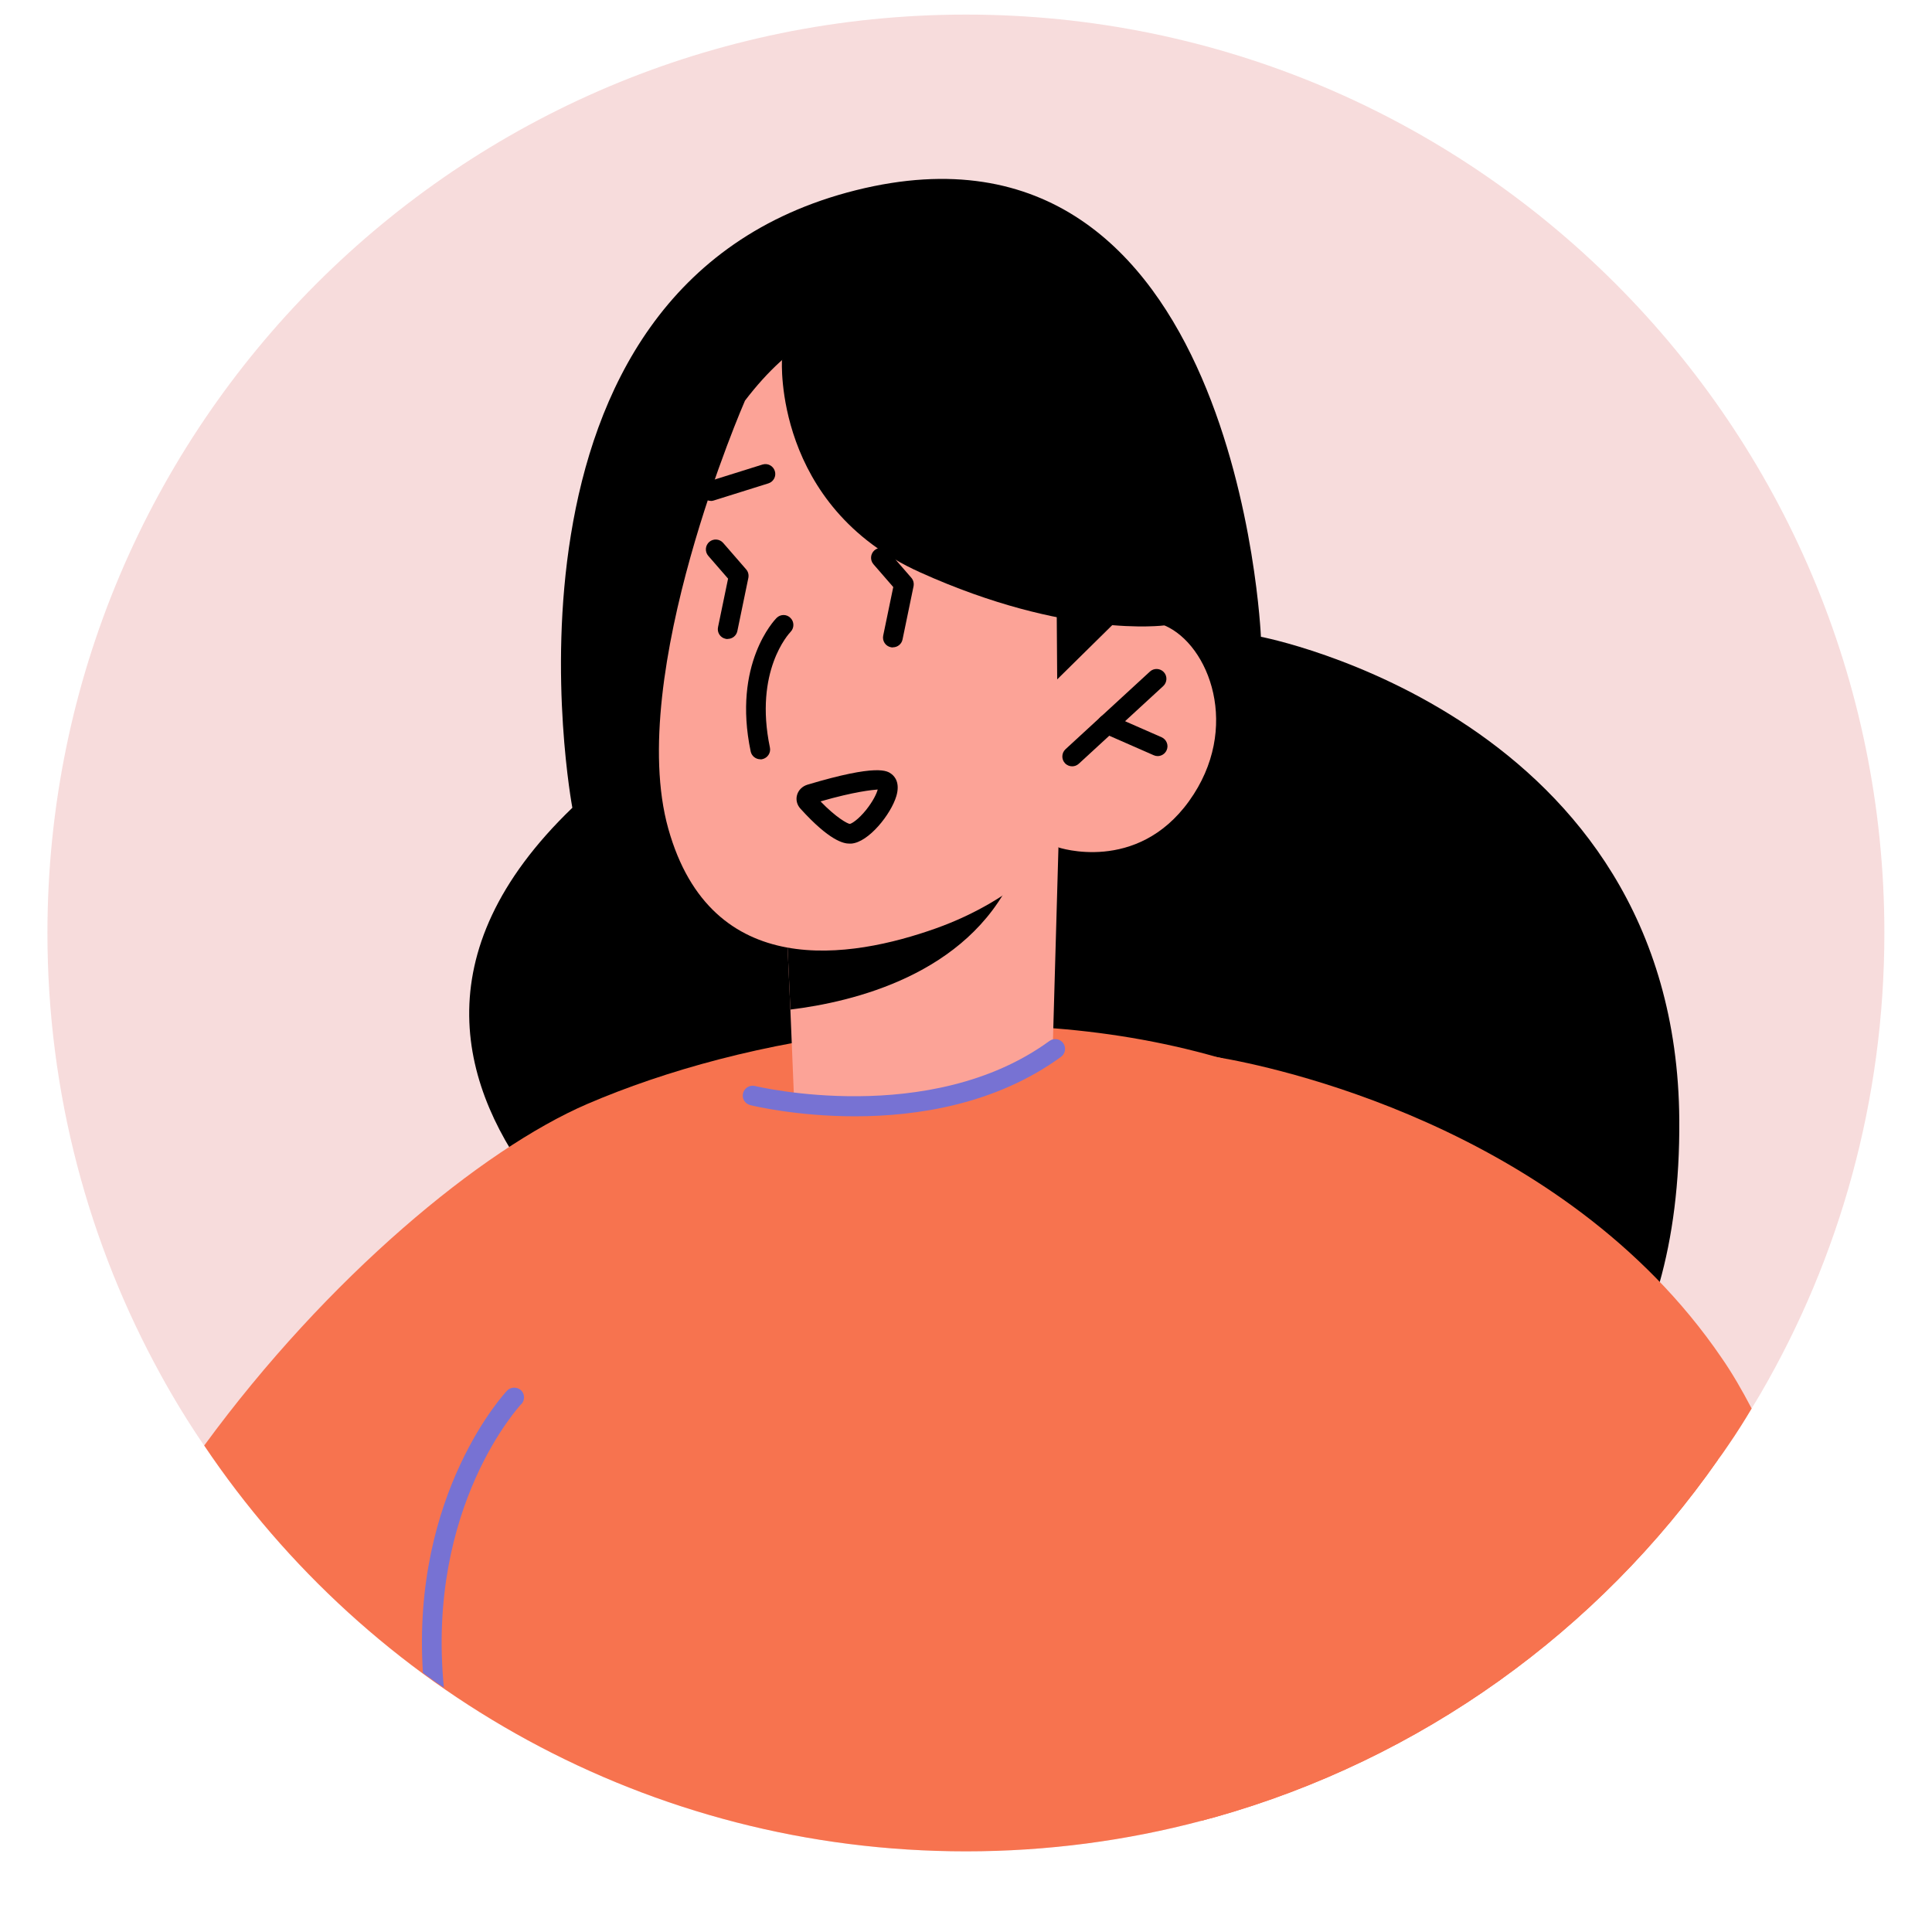 <?xml version="1.0" encoding="UTF-8"?><svg id="_이어_1" xmlns="http://www.w3.org/2000/svg" viewBox="0 0 200 200"><defs><style>.cls-1{fill:#f7dcdc;}.cls-2{fill:#f7734f;}.cls-3{fill:#fca397;}.cls-4{fill:#7772d3;}</style></defs><path class="cls-1" d="M195.07,96.58c0,17.35-4.65,33.63-12.79,47.64-.31,.53-.63,1.06-.96,1.59-.75,1.26-1.55,2.53-2.39,3.75-.35,.51-.69,1.02-1.08,1.53-12.4,17.76-30.75,31.02-52.12,37.03-.45,.12-.92,.24-1.37,.37-7.77,2.06-15.95,3.16-24.37,3.16-32.85,0-61.83-16.66-78.86-42.01-1.61-2.35-3.1-4.79-4.47-7.28-7.48-13.58-11.75-29.18-11.75-45.78C4.93,44.07,47.49,1.51,100,1.51s95.07,42.56,95.07,95.07Z"/><path d="M59.25,83.62s-10.19-54.04,29.36-63.93c39.54-9.89,41.92,46.23,41.92,46.23,0,0,43.03,8.19,43.31,50.03,.35,52.3-50.2,43.51-50.2,43.51l-47.87-19.5s-47.95-26.11-16.52-56.34Z"/><path class="cls-2" d="M177.86,151.09c-12.4,17.76-30.75,31.02-52.12,37.03-.45,.12-.92,.24-1.37,.37-7.77,2.06-15.95,3.16-24.37,3.16-32.85,0-61.83-16.66-78.86-42.01,12.77-17.46,28.77-30.67,39.66-35.36,16.11-6.93,41.66-11.58,65.26-4.83,.06,.02,.14,.02,.22,.04,7.1,2.04,13.99,5.1,20.41,9.44,13.89,9.38,24,20.27,31.16,32.16Z"/><path class="cls-3" d="M81.33,93.04v.58l.49,10.89,.35,8.54s-.73,1.99,9.21,1.34c13.32-.91,17.62-6.64,17.62-6.64l.57-20.02-4.04,.77-24.19,4.54Z"/><path d="M81.33,93.62l.49,10.89c6.47-.79,18.25-3.59,23.01-13.77,.37-.83,.61-1.57,.69-2.19l-24.15,4.91-.04,.17Z"/><path class="cls-3" d="M77.11,41.5s-12.39,28.35-7.93,44.28c4.46,15.93,18.98,13.42,27.66,10.34,8.68-3.08,12.71-8.4,12.71-8.4,0,0,8.11,2.75,13.54-4.79,5.43-7.54,2.09-16.21-2.55-18.19-4.63-1.98-10.14,1.36-10.14,1.36l4.32-8.24s-18.16-41.88-37.62-16.36Z"/><path d="M80.95,37.3s-.9,15.09,14.28,21.94c15.18,6.86,25.32,5.5,25.32,5.5l-.99-19.67-19-20.64-16.98,5.41-2.63,7.46Z"/><polygon points="109.38 61.74 109.44 70.33 117.08 62.8 109.38 61.74"/><path class="cls-2" d="M181.33,145.81c-.75,1.26-1.55,2.53-2.39,3.75-.35,.51-.69,1.02-1.08,1.53-12.4,17.76-30.75,31.02-52.12,37.03-.45,.12-.92,.24-1.37,.37l1.31-79.1s.14,.02,.39,.06c.06,.02,.14,.02,.22,.04,4.69,.8,35.42,6.87,51.92,31.06,1.12,1.61,2.14,3.39,3.12,5.26Z"/><path class="cls-4" d="M88.51,115.56c-6,0-10.48-1.07-10.85-1.16-.55-.14-.88-.69-.74-1.23,.14-.55,.69-.88,1.23-.75,.18,.05,18.15,4.33,30.49-4.66,.45-.33,1.09-.23,1.42,.22,.33,.45,.23,1.09-.22,1.42-6.77,4.93-14.92,6.16-21.33,6.16Z"/><path d="M73.58,51.85c-.43,0-.84-.28-.97-.71-.17-.54,.13-1.11,.67-1.28l5.65-1.77c.54-.17,1.11,.13,1.28,.67,.17,.54-.13,1.11-.67,1.28l-5.65,1.77c-.1,.03-.2,.05-.3,.05Z"/><path d="M110.99,79.33c-.27,0-.55-.11-.75-.33-.38-.41-.35-1.06,.06-1.44l8.74-8.04c.41-.38,1.06-.35,1.44,.06,.38,.41,.35,1.06-.06,1.44l-8.74,8.04c-.2,.18-.44,.27-.69,.27Z"/><path d="M119.84,78.27c-.14,0-.28-.03-.41-.09l-5.22-2.29c-.51-.23-.75-.83-.52-1.34,.23-.51,.83-.75,1.34-.52l5.22,2.29c.51,.23,.75,.83,.52,1.34-.17,.38-.54,.61-.93,.61Z"/><path d="M75.33,66.15c-.07,0-.14,0-.21-.02-.55-.11-.91-.65-.79-1.21l1.04-5.02-2.05-2.36c-.37-.43-.32-1.07,.1-1.44,.43-.37,1.07-.32,1.44,.1l2.38,2.74c.21,.24,.29,.56,.23,.88l-1.14,5.51c-.1,.48-.52,.81-1,.81Z"/><path d="M92.43,67.02c-.07,0-.14,0-.21-.02-.55-.11-.91-.65-.79-1.21l1.04-5.02-2.05-2.36c-.37-.43-.32-1.07,.1-1.44,.42-.37,1.07-.32,1.44,.1l2.38,2.74c.21,.24,.29,.56,.23,.88l-1.14,5.51c-.1,.48-.52,.81-1,.81Z"/><path d="M78.71,78.6c-.47,0-.9-.33-1-.81-1.9-9.07,2.49-13.63,2.68-13.82,.4-.4,1.04-.41,1.44,0,.4,.39,.4,1.04,.01,1.44-.17,.18-3.79,4.05-2.14,11.97,.12,.55-.24,1.09-.79,1.21-.07,.02-.14,.02-.21,.02Z"/><path d="M87.93,87.33c-.6,0-2.05-.28-5.08-3.63-.35-.39-.48-.91-.34-1.4,.14-.51,.55-.91,1.08-1.07,7.28-2.18,8.26-1.43,8.69-1.11,.36,.27,.91,.93,.51,2.29-.55,1.86-2.87,4.8-4.68,4.92-.05,0-.11,0-.18,0Zm-2.99-4.37c1.64,1.7,2.8,2.31,3.03,2.33,.18-.02,.86-.42,1.7-1.46,.72-.91,1.09-1.7,1.19-2.1-.6,.05-2.38,.21-5.92,1.23Z"/><path class="cls-4" d="M53.95,145.36c-.1,.12-9.84,10.56-8,29.34-.59-.38-1.15-.77-1.71-1.19-.16-.1-.3-.23-.46-.35-1.2-18.64,8.58-29.06,8.71-29.2,.39-.4,1.03-.41,1.45-.04,.4,.39,.41,1.05,.02,1.45Z"/></svg>